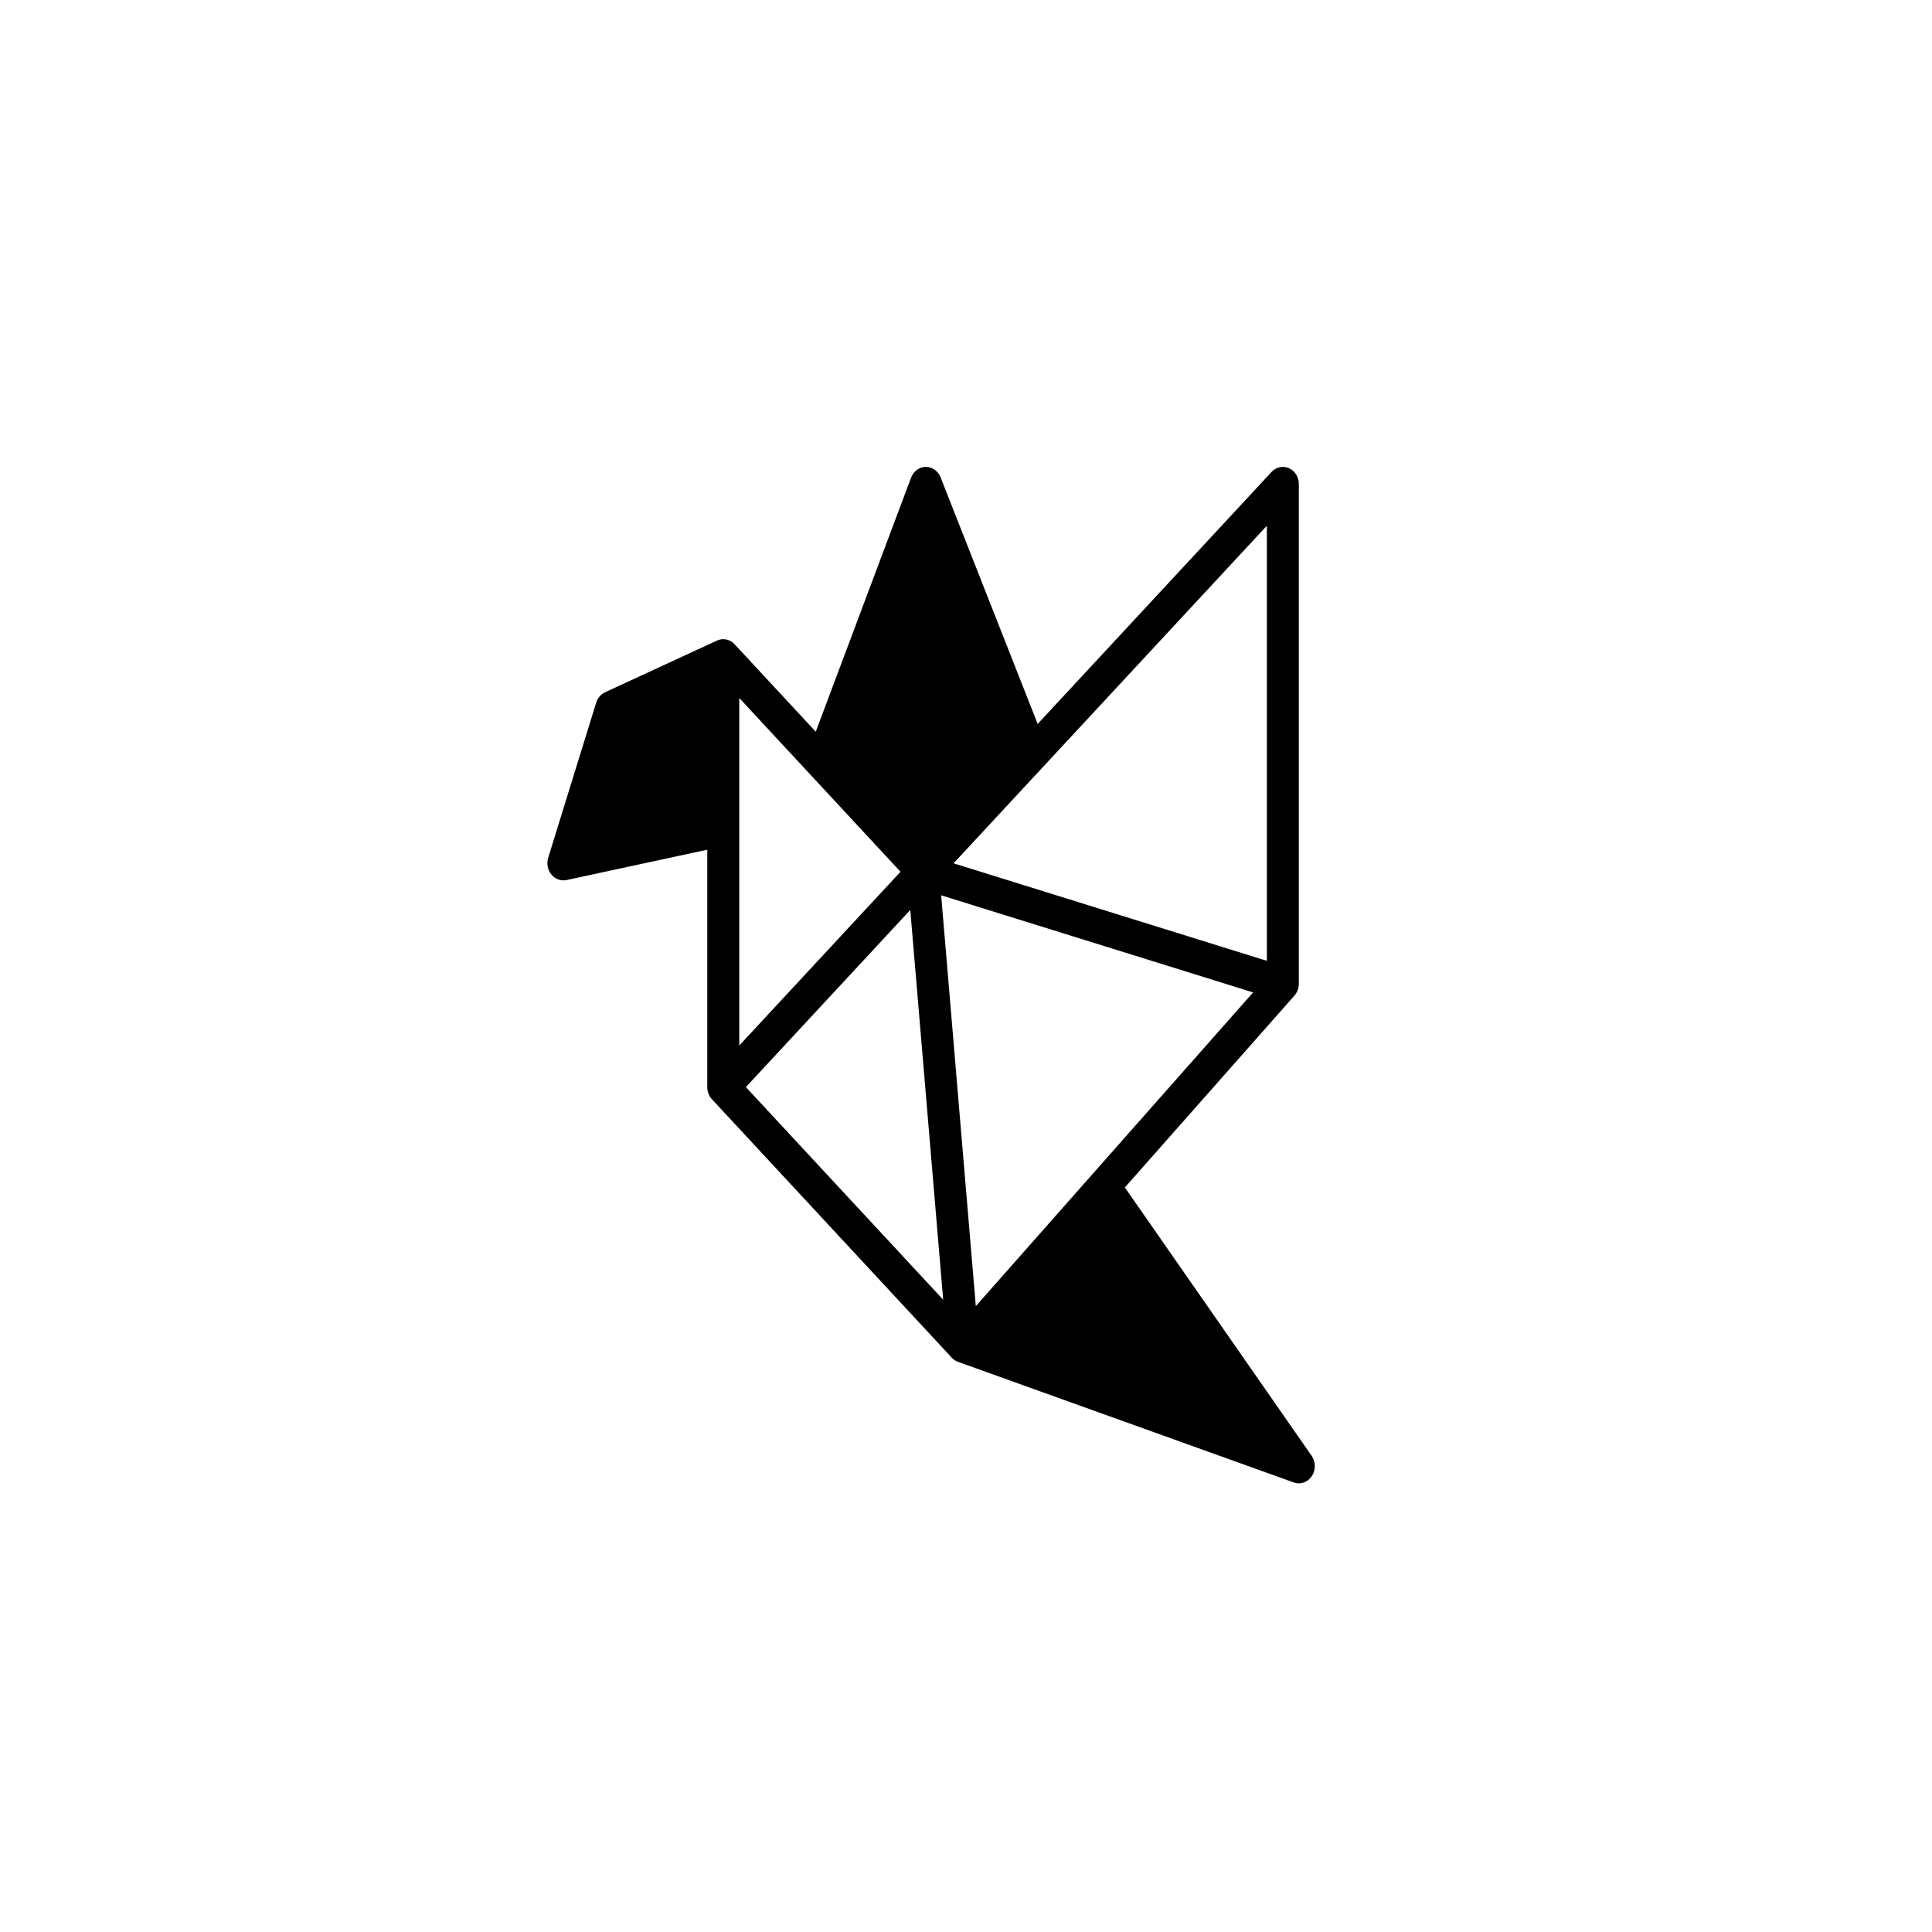 <svg width="120" height="120" viewBox="0 0 120 120" fill="none" xmlns="http://www.w3.org/2000/svg">
<g filter="url(#filter0_d_1_6)">
<rect x="20" y="20" width="80" height="80" rx="19" fill="white"/>
</g>
<path d="M34.051 53.273L37.03 43.643C37.12 43.353 37.321 43.118 37.581 42.998L44.533 39.787C44.536 39.785 44.54 39.784 44.543 39.783C44.914 39.617 45.341 39.708 45.625 40.014L50.668 45.448L56.588 29.669C56.739 29.268 57.099 29.004 57.501 29H57.509C57.908 29 58.268 29.257 58.423 29.652L64.452 44.965L78.978 29.314C79.262 29.007 79.689 28.916 80.06 29.081C80.431 29.247 80.673 29.637 80.673 30.07V61.102C80.673 61.376 80.575 61.64 80.399 61.84L69.867 73.755L81.467 90.421C81.728 90.795 81.732 91.309 81.478 91.688C81.224 92.068 80.771 92.226 80.359 92.078L59.505 84.587C59.359 84.535 59.226 84.446 59.116 84.329L44.221 68.278C44.034 68.078 43.93 67.805 43.93 67.522V52.777L35.188 54.661C34.84 54.736 34.483 54.606 34.249 54.32C34.014 54.034 33.939 53.635 34.051 53.273ZM45.917 64.939L55.932 54.147L45.917 43.354V64.939ZM60.61 81.126L77.832 61.641L58.457 55.609L60.61 81.126ZM59.228 53.622L78.687 59.679V32.654L59.228 53.622ZM58.583 80.727L56.539 56.519L46.328 67.522L58.583 80.727Z" fill="black"/>
<defs>
<filter id="filter0_d_1_6" x="0" y="0" width="120" height="120" filterUnits="userSpaceOnUse" color-interpolation-filters="sRGB">
<feFlood flood-opacity="0" result="BackgroundImageFix"/>
<feColorMatrix in="SourceAlpha" type="matrix" values="0 0 0 0 0 0 0 0 0 0 0 0 0 0 0 0 0 0 127 0" result="hardAlpha"/>
<feMorphology radius="9" operator="dilate" in="SourceAlpha" result="effect1_dropShadow_1_6"/>
<feOffset/>
<feGaussianBlur stdDeviation="5.5"/>
<feComposite in2="hardAlpha" operator="out"/>
<feColorMatrix type="matrix" values="0 0 0 0 1 0 0 0 0 1 0 0 0 0 1 0 0 0 0.25 0"/>
<feBlend mode="normal" in2="BackgroundImageFix" result="effect1_dropShadow_1_6"/>
<feBlend mode="normal" in="SourceGraphic" in2="effect1_dropShadow_1_6" result="shape"/>
</filter>
</defs>
</svg>
